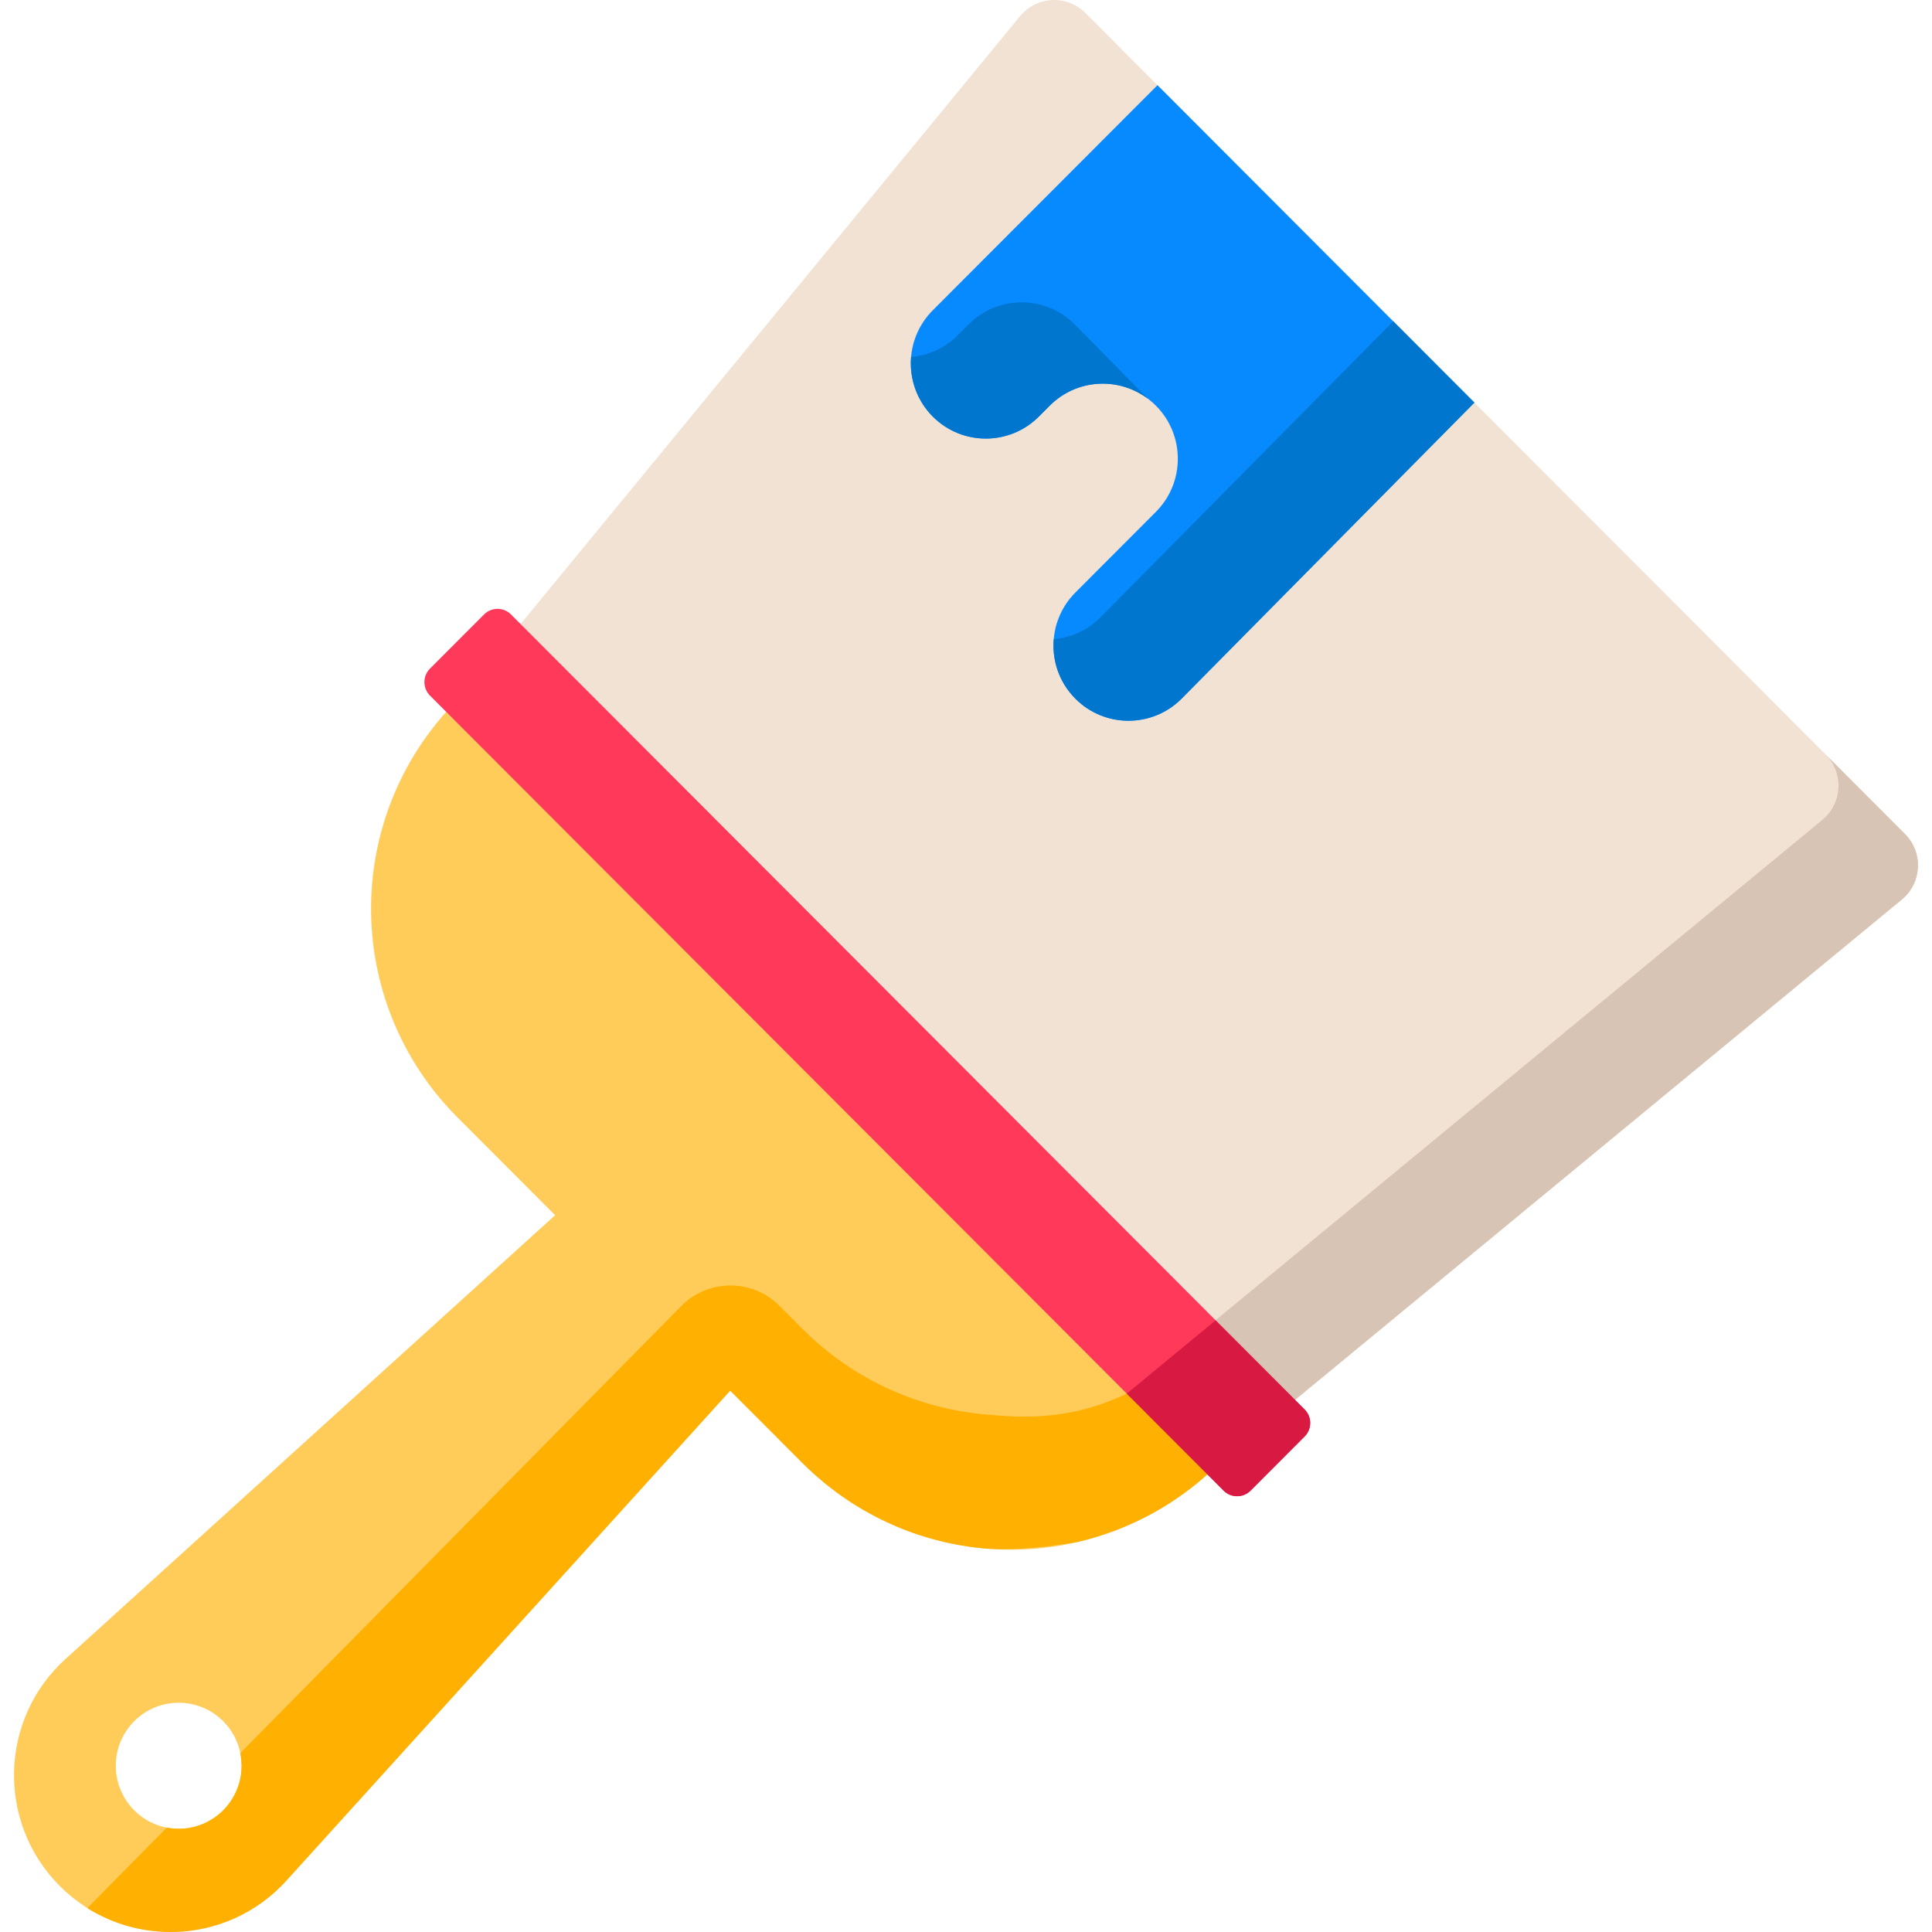 <?xml version="1.0" encoding="iso-8859-1"?>
<!-- Generator: Adobe Illustrator 19.0.0, SVG Export Plug-In . SVG Version: 6.00 Build 0)  -->
<svg xmlns="http://www.w3.org/2000/svg" xmlns:xlink="http://www.w3.org/1999/xlink" version="1.1" id="Layer_1" x="0px" y="0px" viewBox="0 0 512 512" style="enable-background:new 0 0 512 512;" xml:space="preserve">
<path style="fill:#F2E2D3;" d="M137.959,165.381l-7.525,8.893l203.904,203.904l8.863-7.193l160.825-132.614  c5.332-4.397,5.721-12.441,0.837-17.333L287.641,3.432c-4.883-4.892-12.913-4.503-17.302,0.839L137.959,165.381z"/>
<path style="fill:#D8C4B4;" d="M322.133,349.88l-8.803,7.29l21.008,21.008l8.863-7.193l160.825-132.614  c0.667-0.55,1.256-1.156,1.767-1.807c0.767-0.975,1.359-2.049,1.773-3.177c0.276-0.752,0.474-1.527,0.592-2.313  c0.118-0.786,0.156-1.582,0.115-2.376c-0.063-1.19-0.305-2.375-0.73-3.508c-0.567-1.511-1.458-2.931-2.679-4.154l-0.064-0.064  l-21.004-21.041c4.884,4.892,4.495,12.936-0.837,17.333L322.133,349.88z"/>
<path style="fill:#FFCC5A;" d="M125.519,181.38l-7.267,7.267c-14.482,16.185-21.628,37.748-19.574,59.515  c1.708,18.107,9.667,35.05,22.505,47.91l25.926,25.972L17.359,439.646c-17.588,15.941-18.272,43.384-1.501,60.185  c16.755,16.784,44.118,16.119,60.04-1.46l117.608-129.846l19.232,19.266c12.838,12.86,29.751,20.833,47.825,22.544  c21.729,2.058,43.253-5.101,59.41-19.609l7.446-7.445L125.519,181.38z M47.356,484.643c-9.207,0-16.67-7.477-16.67-16.699  c0-9.223,7.463-16.699,16.67-16.699s16.67,7.477,16.67,16.699C64.026,477.166,56.563,484.643,47.356,484.643z"/>
<path style="fill:#FFB000;" d="M306.659,362.521c-4.427,3.72-8.053,6.8-8.053,6.8c-15.353,7.374-28.368,6.377-38.042,5.461  c-18.075-1.711-34.988-9.684-47.825-22.544l-6.17-6.181c-7.201-7.214-18.888-7.179-26.047,0.078L63.688,464.581l0,0  c0.019,0.092,0.025,0.188,0.043,0.28c0.019,0.104,0.03,0.212,0.048,0.316c0.128,0.769,0.207,1.555,0.227,2.356  c0.003,0.138,0.021,0.272,0.021,0.41l0,0l0,0c0,3.459-1.05,6.672-2.847,9.337c-0.599,0.888-1.281,1.716-2.036,2.471  c-0.377,0.378-0.772,0.737-1.184,1.078c-0.37,0.306-0.758,0.591-1.154,0.865c-0.117,0.081-0.238,0.157-0.357,0.236  c-0.299,0.195-0.604,0.381-0.915,0.557c-0.125,0.071-0.249,0.143-0.376,0.21c-0.428,0.228-0.863,0.443-1.312,0.633  c-0.997,0.422-2.044,0.751-3.129,0.973c-1.085,0.222-2.209,0.339-3.36,0.339l0,0l0,0c-0.41,0-0.811-0.032-1.214-0.061  c-0.129-0.01-0.262-0.007-0.391-0.02l0,0c-0.522-0.05-1.034-0.128-1.541-0.225c-0.001,0-0.003,0-0.004-0.001  c-0.001,0-0.003,0-0.004-0.001L23.167,505.66c0.639,0.402,1.287,0.784,1.942,1.147c0.017,0.009,0.034,0.018,0.051,0.028  c0.643,0.355,1.293,0.693,1.95,1.011c0.006,0.003,0.012,0.006,0.018,0.009c0.014,0.007,0.029,0.014,0.043,0.021  c0.659,0.318,1.324,0.618,1.995,0.899c0.013,0.006,0.027,0.011,0.041,0.017c0.683,0.286,1.373,0.552,2.067,0.8  c0.017,0.006,0.034,0.012,0.051,0.018c0.009,0.003,0.019,0.007,0.028,0.01c0.523,0.185,1.05,0.358,1.578,0.521  c0.064,0.02,0.127,0.039,0.191,0.058c0.521,0.158,1.045,0.307,1.571,0.444c0.052,0.014,0.105,0.026,0.157,0.04  c0.687,0.177,1.378,0.335,2.072,0.475c0.01,0.002,0.019,0.004,0.029,0.006c0.691,0.139,1.385,0.261,2.081,0.365  c0.005,0.001,0.009,0.001,0.014,0.002c1.404,0.209,2.817,0.346,4.232,0.411c0.115,0.005,0.229,0.013,0.344,0.017  c0.463,0.017,0.925,0.024,1.388,0.026c0.169,0.001,0.338,0.002,0.507,0c0.438-0.003,0.876-0.014,1.314-0.031  c0.193-0.008,0.387-0.018,0.58-0.028c0.427-0.023,0.853-0.049,1.279-0.085c0.194-0.016,0.387-0.038,0.581-0.057  c0.43-0.042,0.859-0.085,1.288-0.141c0.14-0.018,0.28-0.043,0.42-0.062c0.911-0.128,1.817-0.286,2.719-0.474  c0.033-0.007,0.067-0.013,0.1-0.02c0.108-0.023,0.218-0.041,0.326-0.065c0.354-0.078,0.706-0.169,1.059-0.256  c0.149-0.037,0.298-0.074,0.447-0.112c0.124-0.031,0.249-0.06,0.372-0.094c0.328-0.088,0.653-0.185,0.979-0.282  c0.296-0.088,0.592-0.176,0.887-0.271c0.31-0.099,0.618-0.203,0.925-0.31c0.144-0.05,0.286-0.103,0.429-0.155  c0.165-0.059,0.331-0.117,0.495-0.179c0.294-0.11,0.587-0.221,0.879-0.338c0.273-0.109,0.544-0.226,0.814-0.341  c0.05-0.022,0.101-0.042,0.152-0.063c0.272-0.117,0.544-0.231,0.813-0.354c0.37-0.169,0.736-0.348,1.102-0.528  c0.216-0.106,0.434-0.207,0.649-0.317c0.413-0.213,0.82-0.44,1.228-0.667c0.153-0.085,0.309-0.163,0.461-0.251  c0.168-0.096,0.331-0.202,0.498-0.3c0.401-0.238,0.801-0.479,1.196-0.732c0.214-0.137,0.424-0.281,0.635-0.423  c0.344-0.23,0.687-0.462,1.026-0.703c0.219-0.156,0.435-0.317,0.652-0.477c0.327-0.243,0.651-0.49,0.973-0.743  c0.212-0.167,0.422-0.335,0.631-0.507c0.233-0.192,0.462-0.391,0.692-0.588c0.089-0.076,0.179-0.15,0.267-0.227  c0.196-0.171,0.394-0.341,0.588-0.517c0.343-0.311,0.68-0.634,1.016-0.958c0.158-0.153,0.319-0.302,0.475-0.458  c0.487-0.487,0.966-0.986,1.433-1.502l117.608-129.846l19.232,19.266c0.917,0.919,1.861,1.806,2.819,2.674  c0.299,0.271,0.606,0.533,0.909,0.799c0.679,0.596,1.365,1.183,2.062,1.754c0.349,0.286,0.7,0.568,1.053,0.848  c0.707,0.559,1.424,1.102,2.148,1.635c0.323,0.237,0.642,0.48,0.968,0.712c2.09,1.489,4.249,2.871,6.469,4.144  c0.347,0.199,0.699,0.387,1.049,0.58c0.784,0.433,1.573,0.855,2.371,1.261c0.398,0.203,0.798,0.402,1.2,0.598  c0.804,0.392,1.616,0.767,2.433,1.131c0.365,0.163,0.728,0.331,1.095,0.488c1.174,0.501,2.357,0.982,3.555,1.426  c0.946,0.35,1.902,0.676,2.862,0.99c0.283,0.092,0.567,0.18,0.85,0.269c0.714,0.224,1.432,0.438,2.153,0.642  c0.287,0.081,0.573,0.164,0.861,0.242c1.951,0.527,3.924,0.979,5.918,1.353c0.295,0.055,0.591,0.106,0.887,0.158  c0.741,0.13,1.484,0.25,2.229,0.359c0.298,0.044,0.596,0.089,0.895,0.129c1.009,0.136,2.021,0.258,3.038,0.355  c0.759,0.072,1.516,0.106,2.275,0.156c6.132,0.287,14.002-0.393,22.528-1.807c0.812-0.187,1.62-0.387,2.425-0.6  c0.618-0.163,1.232-0.339,1.845-0.517c0.454-0.132,0.906-0.27,1.357-0.411c0.891-0.276,1.776-0.569,2.656-0.877  c0.521-0.183,1.041-0.367,1.558-0.56c0.535-0.2,1.069-0.404,1.599-0.615c0.854-0.341,1.703-0.693,2.544-1.065  c0.442-0.195,0.879-0.402,1.318-0.605c0.647-0.3,1.291-0.609,1.93-0.927c0.371-0.184,0.744-0.363,1.112-0.553  c0.912-0.472,1.812-0.966,2.706-1.474c0.34-0.193,0.678-0.389,1.015-0.588c0.93-0.548,1.854-1.108,2.762-1.695  c0.194-0.125,0.385-0.258,0.578-0.385c0.836-0.551,1.663-1.119,2.48-1.704c0.212-0.152,0.426-0.3,0.636-0.454  c0.927-0.677,1.839-1.377,2.738-2.097c0.198-0.159,0.395-0.321,0.592-0.482c0.933-0.763,1.856-1.54,2.757-2.349l7.445-7.445  L306.659,362.521z"/>
<path style="fill:#FF395A;" d="M345.742,373.531L135.417,162.834c-1.969-1.973-5.162-1.973-7.132,0l-14.335,14.36  c-1.969,1.973-1.969,5.171,0,7.144l210.325,210.697c1.969,1.973,5.162,1.973,7.132,0l14.335-14.36  C347.711,378.703,347.711,375.504,345.742,373.531z"/>
<path style="fill:#088AFF;" d="M306.746,22.571l-59.553,59.658c-7.763,7.777-7.763,20.386,0,28.163l0,0  c7.763,7.777,20.35,7.777,28.113,0l2.891-2.896c7.763-7.777,20.35-7.777,28.114,0l0,0c7.763,7.777,7.763,20.386,0,28.163  l-21.31,21.348c-7.763,7.777-7.763,20.386,0,28.163l0,0c7.763,7.777,20.35,7.777,28.114,0l77.606-78.476L306.746,22.571z"/>
<path style="fill:#00D8D2;" d="M308.413,110.011c0.007-0.001,0.016,0,0.023-0.001c0,0-0.038-0.039-0.093-0.095  C308.366,109.948,308.39,109.979,308.413,110.011z"/>
<g>
	<path style="fill:#0076CE;" d="M304.201,105.687c-5.94-6.065-16.366-16.7-19.399-19.738c-7.763-7.777-20.35-7.777-28.114,0   l-2.891,2.896c-3.446,3.452-7.842,5.363-12.345,5.751v0.002c-0.058,0.675-0.077,1.353-0.067,2.03   c0.002,0.128,0.014,0.256,0.018,0.384c0.019,0.548,0.056,1.095,0.12,1.64c0.022,0.184,0.053,0.367,0.079,0.55   c0.071,0.486,0.156,0.97,0.263,1.45c0.047,0.214,0.101,0.426,0.156,0.639c0.114,0.446,0.245,0.887,0.39,1.326   c0.076,0.228,0.153,0.455,0.238,0.681c0.155,0.417,0.33,0.828,0.515,1.236c0.104,0.23,0.205,0.461,0.319,0.688   c0.199,0.4,0.423,0.79,0.651,1.178c0.128,0.218,0.248,0.439,0.385,0.653c0.26,0.405,0.548,0.797,0.84,1.186   c0.135,0.18,0.256,0.366,0.398,0.542c0.447,0.556,0.922,1.096,1.437,1.612c7.763,7.777,20.35,7.777,28.113,0l2.891-2.896   C285.295,100.387,296.412,99.798,304.201,105.687z"/>
	<path style="fill:#0076CE;" d="M369.212,85.147l-77.606,78.476c-3.446,3.452-7.842,5.363-12.345,5.751   c-0.485,5.652,1.423,11.471,5.741,15.797c7.763,7.777,20.35,7.777,28.114,0l77.606-78.476L369.212,85.147z"/>
</g>
<path style="fill:#D81942;" d="M345.742,373.531l-23.59-23.631l-23.546,19.421l25.669,25.715c1.969,1.973,5.162,1.973,7.132,0  l14.335-14.36C347.711,378.703,347.711,375.504,345.742,373.531z"/>
<g>
</g>
<g>
</g>
<g>
</g>
<g>
</g>
<g>
</g>
<g>
</g>
<g>
</g>
<g>
</g>
<g>
</g>
<g>
</g>
<g>
</g>
<g>
</g>
<g>
</g>
<g>
</g>
<g>
</g>
</svg>
